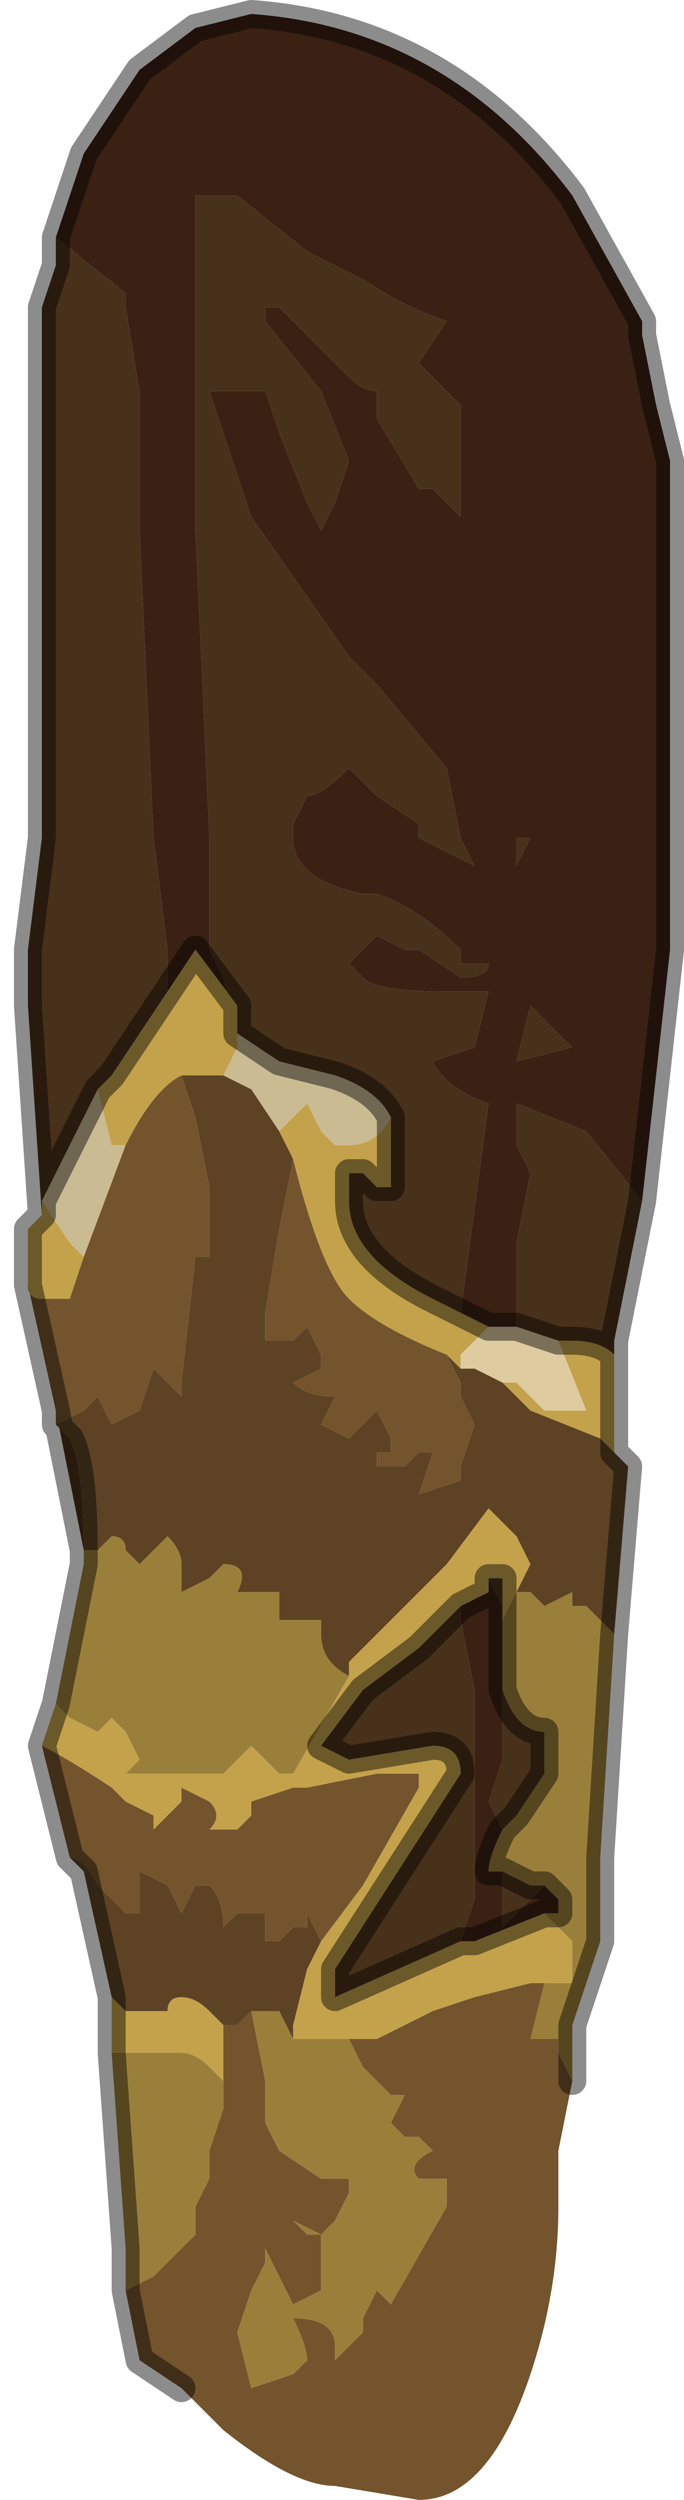 <?xml version="1.0" encoding="UTF-8" standalone="no"?>
<svg xmlns:xlink="http://www.w3.org/1999/xlink" height="8.95px" width="2.45px" xmlns="http://www.w3.org/2000/svg">
  <g transform="matrix(1.0, 0.0, 0.0, 1.0, 1.25, 4.65)">
    <path d="M-0.4 -0.95 L-0.45 -1.15 -0.5 -1.25 -0.5 -1.65 -0.55 -2.75 -0.55 -3.15 -0.55 -3.95 -0.4 -3.95 -0.15 -3.75 0.05 -3.65 Q0.2 -3.55 0.35 -3.5 L0.35 -3.5 0.25 -3.35 Q0.25 -3.35 0.35 -3.25 L0.4 -3.2 0.4 -2.9 0.4 -2.8 0.3 -2.9 0.25 -2.9 0.25 -2.9 0.1 -3.15 0.1 -3.25 Q0.05 -3.25 0.0 -3.3 L-0.2 -3.5 -0.25 -3.55 -0.3 -3.55 -0.3 -3.5 -0.1 -3.25 0.0 -3.0 -0.05 -2.85 -0.05 -2.85 -0.1 -2.75 -0.15 -2.85 -0.25 -3.1 -0.3 -3.25 -0.4 -3.25 -0.45 -3.25 -0.5 -3.25 -0.35 -2.8 0.0 -2.3 0.1 -2.2 0.35 -1.9 0.4 -1.65 0.4 -1.65 0.45 -1.55 Q0.35 -1.6 0.25 -1.65 L0.25 -1.7 0.1 -1.8 0.0 -1.9 Q-0.1 -1.8 -0.15 -1.8 L-0.15 -1.8 -0.2 -1.7 -0.2 -1.65 Q-0.2 -1.5 0.05 -1.45 L0.1 -1.45 Q0.25 -1.4 0.4 -1.25 L0.4 -1.2 0.5 -1.2 Q0.5 -1.15 0.4 -1.15 L0.25 -1.25 0.2 -1.25 0.1 -1.3 0.05 -1.25 0.05 -1.25 0.0 -1.2 0.05 -1.15 Q0.1 -1.1 0.35 -1.1 L0.5 -1.1 0.45 -0.9 0.3 -0.85 Q0.35 -0.75 0.5 -0.7 L0.4 0.05 0.3 0.0 0.3 0.0 Q0.0 -0.15 0.0 -0.35 L0.0 -0.45 0.05 -0.45 0.05 -0.45 0.1 -0.4 0.15 -0.4 0.15 -0.4 0.15 -0.65 Q0.1 -0.75 -0.05 -0.8 L-0.25 -0.85 -0.4 -0.95 M0.6 0.1 L0.6 -0.2 0.65 -0.45 0.6 -0.55 0.6 -0.7 0.85 -0.6 1.05 -0.35 0.95 0.15 0.95 0.2 Q0.9 0.15 0.8 0.15 L0.75 0.15 0.6 0.1 M-1.05 -3.8 L-0.8 -3.6 -0.8 -3.55 -0.75 -3.25 -0.75 -2.75 -0.7 -1.65 -0.65 -1.25 -0.65 -1.1 -0.85 -0.8 -0.9 -0.75 -1.1 -0.35 -1.1 -0.3 -1.15 -1.05 -1.15 -1.25 -1.1 -1.65 -1.1 -2.7 -1.1 -3.55 -1.05 -3.7 -1.05 -3.8 M0.6 -1.55 L0.6 -1.7 0.6 -1.65 0.65 -1.65 0.6 -1.55 M0.8 -0.9 L0.6 -0.85 0.65 -1.05 0.8 -0.9 M-0.95 0.9 L-1.05 0.4 -1.05 0.45 -1.0 0.5 Q-0.95 0.6 -0.95 0.9 L-0.95 0.9 -0.95 0.9 M0.4 1.1 L0.4 1.15 0.45 1.4 0.45 1.85 0.45 2.15 0.4 2.3 -0.05 2.5 -0.05 2.4 0.4 1.7 Q0.4 1.6 0.3 1.6 L0.0 1.65 -0.1 1.6 0.05 1.4 0.25 1.25 0.4 1.1 M0.7 2.1 L0.6 2.2 0.55 2.25 0.55 2.05 0.65 2.1 0.7 2.1 M0.55 1.9 L0.5 1.8 0.55 1.65 0.55 1.4 Q0.6 1.55 0.7 1.55 L0.7 1.7 0.6 1.85 0.55 1.9 M0.55 1.1 L0.5 1.0 0.55 1.0 0.55 1.1" fill="#48311a" fill-rule="evenodd" stroke="none"/>
    <path d="M0.4 0.05 L0.5 -0.7 Q0.35 -0.75 0.3 -0.85 L0.45 -0.9 0.5 -1.1 0.35 -1.1 Q0.1 -1.1 0.05 -1.15 L0.0 -1.2 0.05 -1.25 0.05 -1.25 0.1 -1.3 0.2 -1.25 0.25 -1.25 0.4 -1.15 Q0.5 -1.15 0.5 -1.2 L0.4 -1.2 0.4 -1.25 Q0.25 -1.4 0.1 -1.45 L0.05 -1.45 Q-0.2 -1.5 -0.2 -1.65 L-0.2 -1.7 -0.15 -1.8 -0.15 -1.8 Q-0.1 -1.8 0.0 -1.9 L0.1 -1.8 0.25 -1.7 0.25 -1.65 Q0.35 -1.6 0.45 -1.55 L0.4 -1.65 0.4 -1.65 0.35 -1.9 0.1 -2.2 0.0 -2.3 -0.35 -2.8 -0.5 -3.25 -0.45 -3.25 -0.4 -3.25 -0.3 -3.25 -0.25 -3.1 -0.15 -2.85 -0.1 -2.75 -0.05 -2.85 -0.05 -2.85 0.0 -3.0 -0.1 -3.25 -0.3 -3.5 -0.3 -3.55 -0.25 -3.55 -0.2 -3.5 0.0 -3.3 Q0.05 -3.25 0.1 -3.25 L0.1 -3.15 0.25 -2.9 0.25 -2.9 0.3 -2.9 0.4 -2.8 0.4 -2.9 0.4 -3.2 0.35 -3.25 Q0.25 -3.35 0.25 -3.35 L0.35 -3.5 0.35 -3.5 Q0.2 -3.55 0.05 -3.65 L-0.15 -3.75 -0.4 -3.95 -0.55 -3.95 -0.55 -3.15 -0.55 -2.75 -0.5 -1.65 -0.5 -1.25 -0.45 -1.15 -0.4 -0.95 -0.4 -1.0 -0.4 -1.05 -0.55 -1.25 -0.65 -1.1 -0.65 -1.25 -0.7 -1.65 -0.75 -2.75 -0.75 -3.25 -0.8 -3.55 -0.8 -3.6 -1.05 -3.8 -0.95 -4.1 -0.75 -4.4 -0.55 -4.55 -0.35 -4.6 Q0.35 -4.55 0.8 -3.95 L1.05 -3.5 1.05 -3.45 1.1 -3.2 1.15 -3.0 1.15 -1.65 1.15 -1.25 1.05 -0.35 0.85 -0.6 0.6 -0.7 0.6 -0.55 0.65 -0.45 0.6 -0.2 0.6 0.1 0.5 0.1 0.4 0.05 M0.6 -1.55 L0.65 -1.65 0.6 -1.65 0.6 -1.7 0.6 -1.55 M0.8 -0.9 L0.65 -1.05 0.6 -0.85 0.8 -0.9 M-0.45 4.05 L-0.45 4.05 -0.6 3.9 -0.45 4.05 M-0.95 0.95 L-0.95 0.9 -0.95 0.95 M0.4 1.1 L0.5 1.05 0.5 1.0 0.55 1.1 0.55 1.15 0.55 1.25 0.55 1.4 0.55 1.65 0.5 1.8 0.55 1.9 Q0.5 2.0 0.5 2.05 L0.55 2.05 0.55 2.25 0.6 2.2 0.7 2.1 0.75 2.15 0.75 2.2 0.7 2.2 0.45 2.3 0.4 2.3 0.45 2.15 0.45 1.85 0.45 1.4 0.4 1.15 0.4 1.1 M-0.95 0.9 L-0.95 0.9" fill="#3a2114" fill-rule="evenodd" stroke="none"/>
    <path d="M-0.4 -0.95 L-0.25 -0.85 -0.05 -0.8 Q0.1 -0.75 0.15 -0.65 0.1 -0.55 0.0 -0.55 L-0.05 -0.55 -0.1 -0.6 -0.15 -0.7 -0.25 -0.6 -0.35 -0.75 -0.45 -0.8 -0.4 -0.9 -0.4 -1.0 -0.4 -0.95 M-1.1 -0.35 L-0.9 -0.75 -0.85 -0.55 -0.8 -0.55 -0.95 -0.15 -1.0 -0.2 -1.1 -0.35" fill="#cbbb93" fill-rule="evenodd" stroke="none"/>
    <path d="M0.15 -0.65 L0.15 -0.4 0.15 -0.4 0.1 -0.4 0.05 -0.45 0.05 -0.45 0.0 -0.45 0.0 -0.35 Q0.0 -0.15 0.3 0.0 L0.3 0.0 0.4 0.05 0.5 0.1 0.45 0.15 0.4 0.2 0.4 0.25 0.35 0.2 Q0.1 0.1 0.0 0.0 -0.1 -0.1 -0.2 -0.5 L-0.2 -0.5 -0.25 -0.6 -0.15 -0.7 -0.1 -0.6 -0.05 -0.55 0.0 -0.55 Q0.1 -0.55 0.15 -0.65 M-0.65 -1.1 L-0.55 -1.25 -0.4 -1.05 -0.4 -1.0 -0.4 -0.9 -0.45 -0.8 -0.55 -0.8 -0.6 -0.8 -0.6 -0.8 Q-0.7 -0.75 -0.8 -0.55 L-0.85 -0.55 -0.9 -0.75 -0.85 -0.8 -0.65 -1.1 M0.95 0.2 L0.95 0.5 0.95 0.55 0.9 0.5 0.65 0.4 0.6 0.35 0.55 0.3 0.45 0.25 0.5 0.3 0.6 0.3 0.7 0.4 0.75 0.4 0.85 0.4 0.75 0.15 0.8 0.15 Q0.9 0.15 0.95 0.2 M-0.85 2.7 L-0.85 2.5 -0.85 2.5 -0.8 2.55 -0.75 2.55 -0.7 2.55 -0.7 2.55 -0.65 2.55 Q-0.65 2.5 -0.6 2.5 -0.55 2.5 -0.5 2.55 L-0.45 2.6 -0.45 2.8 -0.5 2.75 Q-0.55 2.7 -0.6 2.7 L-0.85 2.7 M-1.1 1.6 L-1.1 1.6 -1.05 1.45 -1.0 1.5 -0.9 1.55 -0.85 1.5 -0.8 1.55 -0.8 1.55 -0.75 1.65 -0.8 1.7 -0.75 1.7 -0.55 1.7 -0.5 1.7 -0.45 1.7 -0.45 1.7 -0.35 1.6 -0.3 1.65 -0.25 1.7 -0.2 1.7 0.0 1.35 0.0 1.3 0.1 1.2 0.3 1.0 0.35 0.95 0.5 0.75 0.55 0.8 0.6 0.85 0.65 0.95 0.6 1.05 0.55 1.15 0.55 1.1 0.55 1.0 0.5 1.0 0.5 1.05 0.4 1.1 0.25 1.25 0.05 1.4 -0.1 1.6 0.0 1.65 0.3 1.6 Q0.4 1.6 0.4 1.7 L-0.05 2.4 -0.05 2.5 0.4 2.3 0.45 2.3 0.7 2.2 0.75 2.25 0.8 2.3 0.8 2.45 0.75 2.45 0.7 2.45 0.65 2.45 0.45 2.5 0.3 2.55 0.1 2.65 0.0 2.65 -0.2 2.65 -0.2 2.65 -0.2 2.6 -0.15 2.4 -0.1 2.3 0.05 2.1 0.25 1.75 0.25 1.7 0.1 1.7 -0.15 1.75 -0.2 1.75 -0.2 1.75 -0.35 1.8 -0.35 1.85 -0.4 1.9 -0.45 1.9 -0.5 1.9 Q-0.45 1.85 -0.5 1.8 -0.5 1.8 -0.6 1.75 L-0.6 1.8 -0.65 1.85 -0.7 1.9 -0.7 1.85 -0.8 1.8 -0.8 1.8 -0.85 1.75 -0.85 1.75 Q-1.0 1.65 -1.1 1.6 M-1.15 -0.05 L-1.15 -0.2 -1.15 -0.25 -1.1 -0.3 -1.1 -0.35 -1.0 -0.2 -0.95 -0.15 -1.0 0.0 -1.1 0.0 Q-1.15 0.0 -1.15 -0.05" fill="#c4a24b" fill-rule="evenodd" stroke="none"/>
    <path d="M0.5 0.1 L0.6 0.1 0.75 0.15 0.85 0.4 0.75 0.4 0.7 0.4 0.6 0.3 0.5 0.3 0.45 0.25 0.4 0.25 0.4 0.2 0.45 0.15 0.5 0.1" fill="#decca0" fill-rule="evenodd" stroke="none"/>
    <path d="M0.95 0.5 L0.95 0.55 1.0 0.6 0.95 1.2 0.85 1.1 0.8 1.1 0.8 1.05 0.7 1.1 0.65 1.05 0.6 1.05 0.65 0.95 0.6 0.85 0.55 0.8 0.5 0.75 0.35 0.95 0.3 1.0 0.1 1.2 0.0 1.3 0.0 1.35 Q-0.1 1.3 -0.1 1.2 L-0.1 1.15 -0.25 1.15 -0.25 1.05 -0.3 1.05 -0.3 1.05 -0.4 1.05 Q-0.35 0.95 -0.45 0.95 L-0.5 1.0 -0.6 1.05 -0.6 0.95 Q-0.6 0.9 -0.65 0.85 L-0.7 0.9 -0.75 0.95 -0.75 0.95 -0.8 0.9 Q-0.8 0.85 -0.85 0.85 L-0.9 0.9 -0.95 0.9 Q-0.95 0.6 -1.0 0.5 L-1.05 0.45 -0.95 0.4 -0.9 0.35 -0.85 0.45 -0.75 0.4 -0.7 0.25 -0.6 0.35 -0.6 0.3 -0.55 -0.15 -0.5 -0.15 -0.5 -0.4 -0.55 -0.65 -0.6 -0.8 -0.55 -0.8 -0.45 -0.8 -0.35 -0.75 -0.25 -0.6 -0.2 -0.5 -0.2 -0.5 -0.25 -0.25 -0.3 0.05 -0.3 0.15 -0.2 0.15 -0.15 0.1 -0.1 0.2 -0.1 0.25 -0.2 0.3 Q-0.15 0.35 -0.05 0.35 L-0.05 0.35 -0.1 0.45 0.0 0.5 0.1 0.4 0.15 0.5 0.15 0.55 0.1 0.55 0.1 0.6 0.2 0.6 0.25 0.55 0.3 0.55 0.25 0.7 0.4 0.65 0.4 0.6 0.45 0.45 0.4 0.35 0.4 0.3 0.35 0.2 0.4 0.25 0.45 0.25 0.55 0.3 0.6 0.35 0.65 0.4 0.9 0.5 0.95 0.55 0.95 0.5 M-0.85 2.5 L-0.95 2.05 -1.0 2.0 Q-0.95 2.0 -0.9 2.1 L-0.85 2.15 -0.85 2.15 -0.8 2.2 -0.75 2.2 -0.75 2.05 -0.65 2.1 -0.6 2.2 -0.55 2.1 -0.5 2.1 Q-0.45 2.15 -0.45 2.25 L-0.4 2.2 -0.3 2.2 -0.3 2.3 -0.25 2.3 -0.2 2.25 -0.15 2.25 -0.15 2.2 -0.1 2.3 -0.15 2.4 -0.2 2.6 -0.2 2.65 -0.25 2.55 -0.3 2.55 -0.3 2.55 -0.35 2.55 -0.4 2.6 -0.45 2.6 -0.5 2.55 Q-0.55 2.5 -0.6 2.5 -0.65 2.5 -0.65 2.55 L-0.7 2.55 -0.7 2.55 -0.75 2.55 -0.8 2.55 -0.85 2.5 -0.85 2.5" fill="#5d4324" fill-rule="evenodd" stroke="none"/>
    <path d="M0.8 2.8 L0.75 3.05 0.75 3.25 Q0.75 3.55 0.65 3.85 0.5 4.3 0.25 4.3 L-0.05 4.25 Q-0.2 4.25 -0.45 4.05 L-0.6 3.9 -0.6 3.9 -0.75 3.8 -0.8 3.55 -0.7 3.5 -0.6 3.4 -0.55 3.35 -0.55 3.25 -0.5 3.15 -0.5 3.05 -0.45 2.9 -0.45 2.8 -0.45 2.6 -0.4 2.6 -0.35 2.55 -0.3 2.8 -0.3 2.95 -0.25 3.05 -0.1 3.15 0.0 3.15 0.0 3.2 -0.05 3.3 -0.1 3.35 -0.1 3.45 -0.1 3.55 -0.2 3.6 -0.2 3.6 -0.25 3.5 -0.3 3.4 -0.3 3.45 -0.35 3.55 -0.35 3.55 -0.4 3.7 -0.35 3.9 -0.2 3.85 -0.15 3.8 Q-0.15 3.75 -0.2 3.65 -0.05 3.65 -0.05 3.75 L-0.05 3.8 0.05 3.7 0.05 3.65 0.1 3.55 0.15 3.6 0.35 3.25 0.35 3.15 0.25 3.15 Q0.2 3.1 0.3 3.05 L0.25 3.0 0.2 3.0 0.15 2.95 0.2 2.85 0.15 2.85 0.1 2.8 0.05 2.75 0.0 2.65 0.1 2.65 0.3 2.55 0.45 2.5 0.65 2.45 0.7 2.45 0.65 2.65 0.7 2.65 0.75 2.65 0.75 2.7 0.8 2.8 M-1.0 2.0 L-1.1 1.6 Q-1.0 1.65 -0.85 1.75 L-0.85 1.75 -0.8 1.8 -0.8 1.8 -0.7 1.85 -0.7 1.9 -0.65 1.85 -0.6 1.8 -0.6 1.75 Q-0.5 1.8 -0.5 1.8 -0.45 1.85 -0.5 1.9 L-0.45 1.9 -0.4 1.9 -0.35 1.85 -0.35 1.8 -0.2 1.75 -0.2 1.75 -0.15 1.75 0.1 1.7 0.25 1.7 0.25 1.75 0.05 2.1 -0.1 2.3 -0.15 2.2 -0.15 2.25 -0.2 2.25 -0.25 2.3 -0.3 2.3 -0.3 2.2 -0.4 2.2 -0.45 2.25 Q-0.45 2.15 -0.5 2.1 L-0.55 2.1 -0.6 2.2 -0.65 2.1 -0.75 2.05 -0.75 2.2 -0.8 2.2 -0.85 2.15 -0.85 2.15 -0.9 2.1 Q-0.95 2.0 -1.0 2.0 M-1.05 0.4 L-1.15 -0.05 Q-1.15 0.0 -1.1 0.0 L-1.0 0.0 -0.95 -0.15 -0.8 -0.55 Q-0.7 -0.75 -0.6 -0.8 L-0.6 -0.8 -0.55 -0.65 -0.5 -0.4 -0.5 -0.15 -0.55 -0.15 -0.6 0.3 -0.6 0.35 -0.7 0.25 -0.75 0.4 -0.85 0.45 -0.9 0.35 -0.95 0.4 -1.05 0.45 -1.05 0.4 M0.35 0.2 L0.4 0.3 0.4 0.35 0.45 0.45 0.4 0.6 0.4 0.65 0.25 0.7 0.3 0.55 0.25 0.55 0.2 0.6 0.1 0.6 0.1 0.55 0.15 0.55 0.15 0.5 0.1 0.4 0.0 0.5 -0.1 0.45 -0.05 0.35 -0.05 0.35 Q-0.15 0.35 -0.2 0.3 L-0.1 0.25 -0.1 0.2 -0.15 0.1 -0.2 0.15 -0.3 0.15 -0.3 0.05 -0.25 -0.25 -0.2 -0.5 Q-0.1 -0.1 0.0 0.0 0.1 0.1 0.35 0.2 M-0.2 3.3 L-0.15 3.35 -0.1 3.35 -0.2 3.3 -0.2 3.3" fill="#74542d" fill-rule="evenodd" stroke="none"/>
    <path d="M0.95 1.2 L0.9 2.0 0.9 2.3 0.8 2.6 0.8 2.8 0.75 2.7 0.75 2.65 0.7 2.65 0.65 2.65 0.7 2.45 0.75 2.45 0.8 2.45 0.8 2.3 0.75 2.25 0.7 2.2 0.75 2.2 0.75 2.15 0.7 2.1 0.65 2.1 0.55 2.05 0.5 2.05 Q0.5 2.0 0.55 1.9 L0.6 1.85 0.7 1.7 0.7 1.55 Q0.6 1.55 0.55 1.4 L0.55 1.25 0.55 1.15 0.6 1.05 0.65 1.05 0.7 1.1 0.8 1.05 0.8 1.1 0.85 1.1 0.95 1.2 M-0.8 3.55 L-0.8 3.4 -0.85 2.7 -0.6 2.7 Q-0.55 2.7 -0.5 2.75 L-0.45 2.8 -0.45 2.9 -0.5 3.05 -0.5 3.15 -0.55 3.25 -0.55 3.35 -0.6 3.4 -0.7 3.5 -0.8 3.55 M-1.05 1.45 L-0.95 0.95 -0.95 0.9 -0.95 0.9 -0.9 0.9 -0.85 0.85 Q-0.8 0.85 -0.8 0.9 L-0.75 0.95 -0.75 0.95 -0.7 0.9 -0.65 0.85 Q-0.6 0.9 -0.6 0.95 L-0.6 1.05 -0.5 1.0 -0.45 0.95 Q-0.35 0.95 -0.4 1.05 L-0.3 1.05 -0.3 1.05 -0.25 1.05 -0.25 1.15 -0.1 1.15 -0.1 1.2 Q-0.1 1.3 0.0 1.35 L-0.2 1.7 -0.25 1.7 -0.3 1.65 -0.35 1.6 -0.45 1.7 -0.45 1.7 -0.5 1.7 -0.55 1.7 -0.75 1.7 -0.8 1.7 -0.75 1.65 -0.8 1.55 -0.8 1.55 -0.85 1.5 -0.9 1.55 -1.0 1.5 -1.05 1.45 M-0.2 2.65 L-0.2 2.65 0.0 2.65 0.05 2.75 0.1 2.8 0.15 2.85 0.2 2.85 0.15 2.95 0.2 3.0 0.25 3.0 0.3 3.05 Q0.2 3.1 0.25 3.15 L0.35 3.15 0.35 3.25 0.15 3.6 0.1 3.55 0.05 3.65 0.05 3.7 -0.05 3.8 -0.05 3.75 Q-0.05 3.65 -0.2 3.65 -0.15 3.75 -0.15 3.8 L-0.2 3.85 -0.35 3.9 -0.4 3.7 -0.35 3.55 -0.35 3.55 -0.3 3.45 -0.3 3.4 -0.25 3.5 -0.2 3.6 -0.2 3.6 -0.1 3.55 -0.1 3.45 -0.1 3.35 -0.05 3.3 0.0 3.2 0.0 3.15 -0.1 3.15 -0.25 3.05 -0.3 2.95 -0.3 2.8 -0.35 2.55 -0.3 2.55 -0.3 2.55 -0.25 2.55 -0.2 2.65 M-0.2 3.3 L-0.2 3.3 -0.1 3.35 -0.15 3.35 -0.2 3.3" fill="#9a7f3b" fill-rule="evenodd" stroke="none"/>
    <path d="M-0.4 -0.95 L-0.25 -0.85 -0.05 -0.8 Q0.1 -0.75 0.15 -0.65 L0.15 -0.4 0.15 -0.4 0.1 -0.4 0.05 -0.45 0.05 -0.45 0.0 -0.45 0.0 -0.35 Q0.0 -0.15 0.3 0.0 L0.3 0.0 0.4 0.05 0.5 0.1 0.6 0.1 0.75 0.15 0.8 0.15 Q0.9 0.15 0.95 0.2 L0.95 0.5 0.95 0.55 1.0 0.6 0.95 1.2 0.9 2.0 0.9 2.3 0.8 2.6 0.8 2.8 M1.05 -0.35 L1.15 -1.25 1.15 -1.65 1.15 -3.0 1.1 -3.2 1.05 -3.45 1.05 -3.5 0.8 -3.95 Q0.35 -4.55 -0.35 -4.6 L-0.55 -4.55 -0.75 -4.4 -0.95 -4.1 -1.05 -3.8 -1.05 -3.7 -1.1 -3.55 -1.1 -2.7 -1.1 -1.65 -1.15 -1.25 -1.15 -1.05 -1.1 -0.3 -1.1 -0.35 -0.9 -0.75 -0.85 -0.8 -0.65 -1.1 -0.55 -1.25 -0.4 -1.05 -0.4 -1.0 -0.4 -0.95 M1.05 -0.35 L0.95 0.15 0.95 0.2 M-0.6 3.9 L-0.75 3.8 -0.8 3.55 -0.8 3.4 -0.85 2.7 -0.85 2.5 -0.95 2.05 -1.0 2.0 -1.1 1.6 -1.1 1.6 -1.05 1.45 -0.95 0.95 -0.95 0.9 -1.05 0.4 -1.15 -0.05 -1.15 -0.2 -1.15 -0.25 -1.1 -0.3 M-1.05 0.45 L-1.0 0.5 Q-0.95 0.6 -0.95 0.9 L-0.95 0.95 M0.5 1.0 L0.5 1.05 0.4 1.1 0.25 1.25 0.05 1.4 -0.1 1.6 0.0 1.65 0.3 1.6 Q0.4 1.6 0.4 1.7 L-0.05 2.4 -0.05 2.5 0.4 2.3 0.45 2.3 0.7 2.2 0.75 2.2 0.75 2.15 0.7 2.1 0.65 2.1 0.55 2.05 0.5 2.05 Q0.5 2.0 0.55 1.9 L0.6 1.85 0.7 1.7 0.7 1.55 Q0.6 1.55 0.55 1.4 L0.55 1.25 0.55 1.15 0.55 1.1 0.55 1.0 0.5 1.0 M-0.95 0.9 L-0.95 0.9 M-1.05 0.45 L-1.05 0.4" fill="none" stroke="#000000" stroke-linecap="round" stroke-linejoin="round" stroke-opacity="0.451" stroke-width="0.1"/>
  </g>
</svg>
